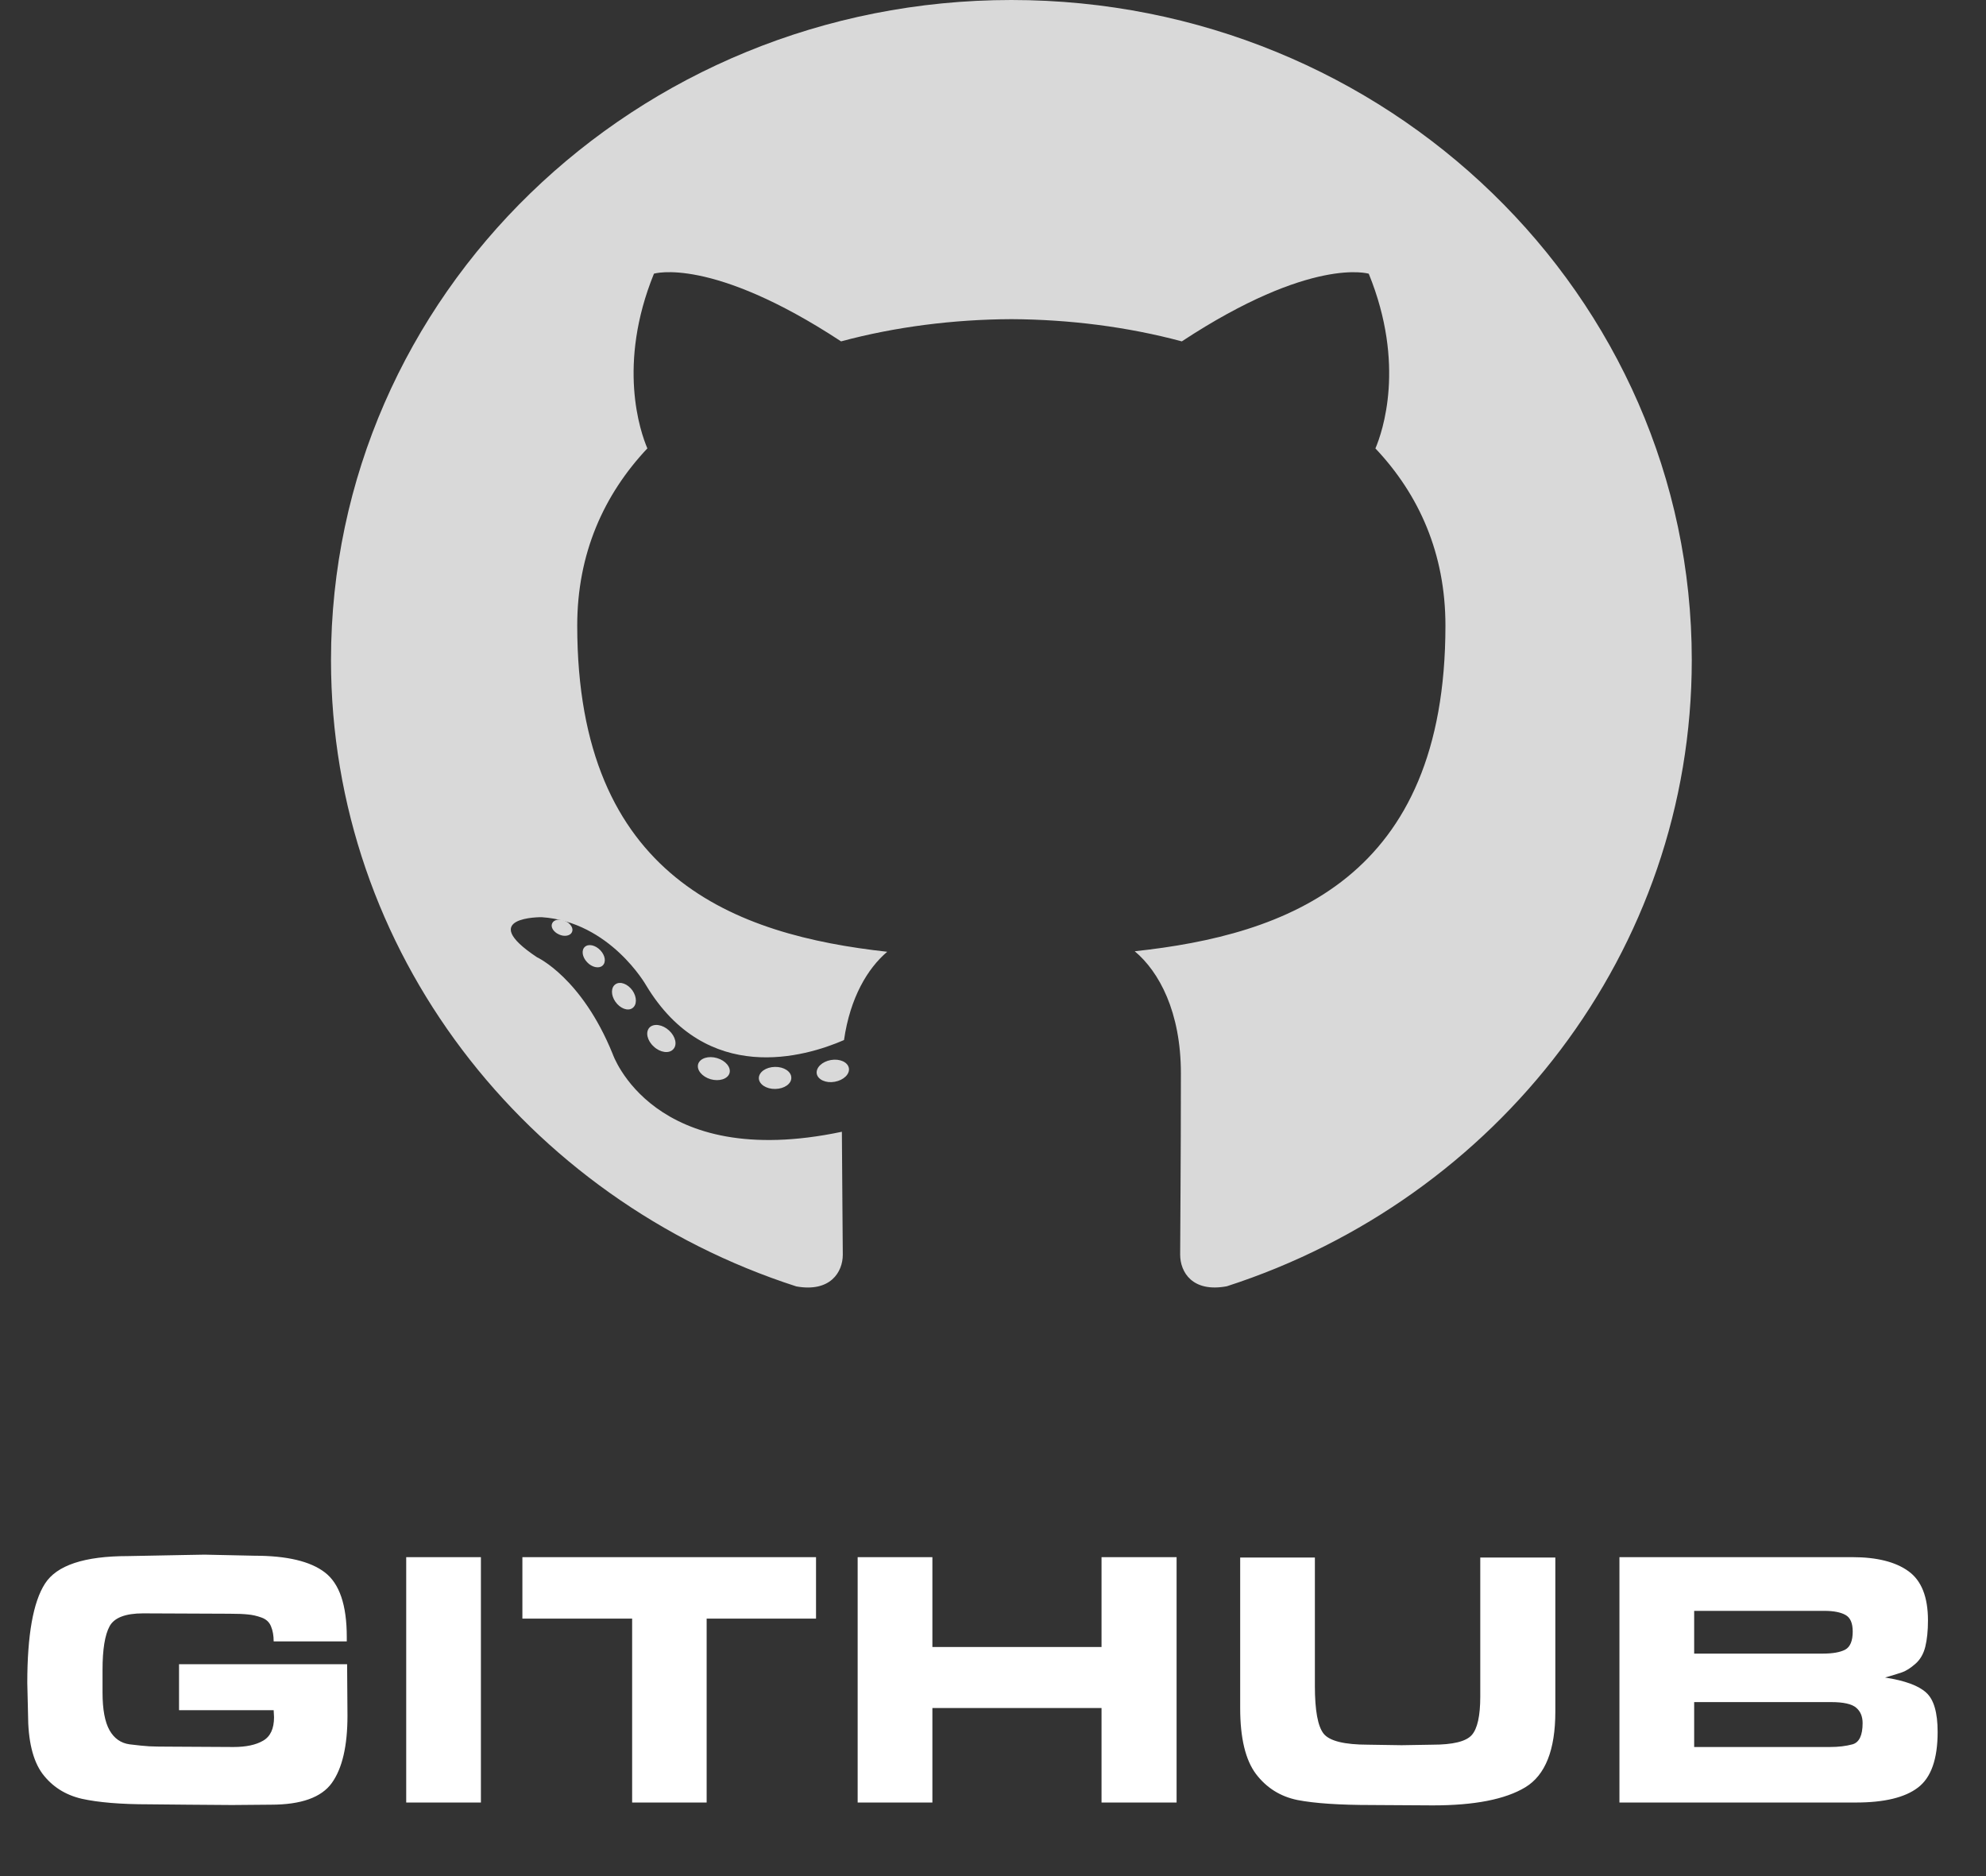 <svg width="54" height="51" viewBox="0 0 54 51" fill="none" xmlns="http://www.w3.org/2000/svg">
<rect x="0" y="0" width="54" height="51" fill="#333333" stroke="none"/>
<path fill-rule="evenodd" clip-rule="evenodd" d="M27.5 0C17.285 0 9 8.033 9 17.944C9 25.871 14.301 32.598 21.652 34.97C22.576 35.136 22.916 34.581 22.916 34.107C22.916 33.679 22.898 32.265 22.891 30.766C17.743 31.852 16.658 28.649 16.658 28.649C15.816 26.575 14.603 26.023 14.603 26.023C12.925 24.91 14.729 24.933 14.729 24.933C16.588 25.059 17.566 26.782 17.566 26.782C19.216 29.525 21.894 28.732 22.949 28.273C23.116 27.113 23.595 26.321 24.124 25.873C20.015 25.42 15.695 23.881 15.695 17.006C15.695 15.047 16.418 13.446 17.602 12.189C17.409 11.737 16.776 9.912 17.781 7.44C17.781 7.44 19.334 6.959 22.869 9.28C24.345 8.883 25.928 8.683 27.5 8.676C29.072 8.684 30.656 8.883 32.134 9.28C35.665 6.959 37.217 7.441 37.217 7.441C38.224 9.912 37.591 11.737 37.398 12.19C38.585 13.446 39.302 15.047 39.302 17.006C39.302 23.898 34.974 25.415 30.854 25.859C31.518 26.416 32.109 27.508 32.109 29.182C32.109 31.583 32.089 33.515 32.089 34.106C32.089 34.582 32.422 35.142 33.359 34.966C40.706 32.591 46 25.867 46 17.942C46.001 8.034 37.718 0 27.5 0Z" fill="#D9D9D9"/>
<path d="M15.551 25.341C15.505 25.441 15.344 25.471 15.198 25.402C15.049 25.336 14.965 25.2 15.014 25.1C15.057 24.998 15.219 24.969 15.368 25.037C15.518 25.104 15.602 25.241 15.551 25.341ZM16.383 26.25C16.285 26.338 16.093 26.297 15.963 26.156C15.829 26.016 15.803 25.828 15.903 25.739C16.003 25.65 16.189 25.691 16.323 25.832C16.459 25.974 16.485 26.159 16.383 26.25L16.383 26.25ZM17.193 27.407C17.067 27.493 16.861 27.413 16.734 27.233C16.608 27.055 16.608 26.841 16.737 26.755C16.864 26.669 17.067 26.746 17.195 26.923C17.322 27.105 17.322 27.32 17.193 27.407ZM18.303 28.526C18.191 28.647 17.951 28.615 17.775 28.449C17.596 28.287 17.546 28.057 17.658 27.935C17.773 27.814 18.014 27.848 18.191 28.012C18.369 28.174 18.423 28.405 18.303 28.526ZM19.835 29.175C19.785 29.333 19.554 29.404 19.321 29.338C19.088 29.269 18.937 29.085 18.983 28.926C19.032 28.767 19.264 28.693 19.499 28.764C19.73 28.832 19.883 29.015 19.835 29.175ZM21.516 29.296C21.522 29.461 21.325 29.599 21.081 29.602C20.835 29.608 20.636 29.474 20.633 29.31C20.633 29.143 20.826 29.007 21.072 29.003C21.316 28.998 21.516 29.131 21.516 29.296ZM23.081 29.035C23.11 29.197 22.941 29.363 22.698 29.407C22.459 29.451 22.239 29.351 22.208 29.19C22.179 29.024 22.352 28.859 22.59 28.816C22.833 28.774 23.05 28.871 23.081 29.035Z" fill="#D9D9D9"/>
<path d="M9.438 45.24L9.448 46.642C9.448 47.462 9.307 48.071 9.023 48.468C8.74 48.862 8.188 49.059 7.368 49.059L6.309 49.068L5.098 49.059L4.048 49.049C3.283 49.049 2.674 48.998 2.222 48.898C1.772 48.793 1.416 48.565 1.152 48.214C0.892 47.859 0.762 47.317 0.762 46.588L0.742 45.748C0.742 44.449 0.902 43.551 1.221 43.053C1.54 42.551 2.293 42.301 3.481 42.301L5 42.272L5.562 42.262L6.919 42.291C7.801 42.291 8.439 42.442 8.833 42.745C9.23 43.048 9.429 43.632 9.429 44.498V44.62H7.441C7.441 44.461 7.417 44.324 7.368 44.21C7.323 44.096 7.236 44.016 7.109 43.971C6.982 43.925 6.86 43.898 6.743 43.888C6.629 43.875 6.462 43.868 6.24 43.868L3.892 43.858C3.41 43.858 3.105 43.976 2.979 44.21C2.852 44.444 2.788 44.838 2.788 45.392V46.012C2.788 46.471 2.852 46.812 2.979 47.037C3.105 47.258 3.286 47.385 3.521 47.418C3.755 47.447 3.934 47.465 4.058 47.472C4.185 47.478 4.346 47.481 4.541 47.481L6.348 47.491C6.689 47.491 6.958 47.434 7.153 47.32C7.352 47.206 7.451 46.993 7.451 46.681L7.441 46.49H4.868V45.24H9.438ZM11.045 49V42.33H13.076V49H11.045ZM17.188 49V44H14.204V42.33H22.188V44H19.214V49H17.188ZM31.992 42.33V49H29.951V46.432H25.352V49H23.32V42.33H25.352V44.772H29.951V42.33H31.992ZM42.29 46.139V46.529C42.29 47.571 42.018 48.256 41.475 48.585C40.931 48.914 40.093 49.078 38.96 49.078L37.3 49.068C36.421 49.068 35.747 49.023 35.278 48.932C34.813 48.837 34.437 48.601 34.15 48.224C33.864 47.843 33.721 47.245 33.721 46.432V42.34H35.752V45.831C35.752 46.498 35.832 46.931 35.991 47.13C36.151 47.328 36.554 47.428 37.202 47.428L38.11 47.442L38.95 47.428C39.504 47.428 39.858 47.342 40.015 47.169C40.171 46.996 40.249 46.647 40.249 46.119V45.87V42.34H42.29V46.139ZM50.366 42.33C51.03 42.33 51.538 42.457 51.89 42.711C52.245 42.965 52.422 43.411 52.422 44.049C52.422 44.329 52.398 44.568 52.349 44.767C52.3 44.962 52.21 45.117 52.08 45.23C51.95 45.344 51.829 45.421 51.719 45.46C51.608 45.499 51.453 45.546 51.255 45.602C51.795 45.686 52.168 45.823 52.373 46.012C52.581 46.197 52.685 46.554 52.685 47.081C52.685 47.82 52.507 48.325 52.148 48.595C51.794 48.865 51.232 49 50.464 49H44.033V42.33H50.366ZM50.376 44.352C50.376 44.124 50.311 43.974 50.181 43.902C50.05 43.828 49.858 43.79 49.605 43.79H46.065V44.952H49.565C49.832 44.952 50.034 44.916 50.171 44.845C50.308 44.77 50.376 44.605 50.376 44.352ZM50.645 46.842C50.645 46.66 50.586 46.52 50.469 46.422C50.352 46.321 50.124 46.27 49.785 46.27H46.065V47.491H49.756C49.987 47.491 50.192 47.467 50.371 47.418C50.553 47.366 50.645 47.174 50.645 46.842Z" fill="white"/>
</svg>
